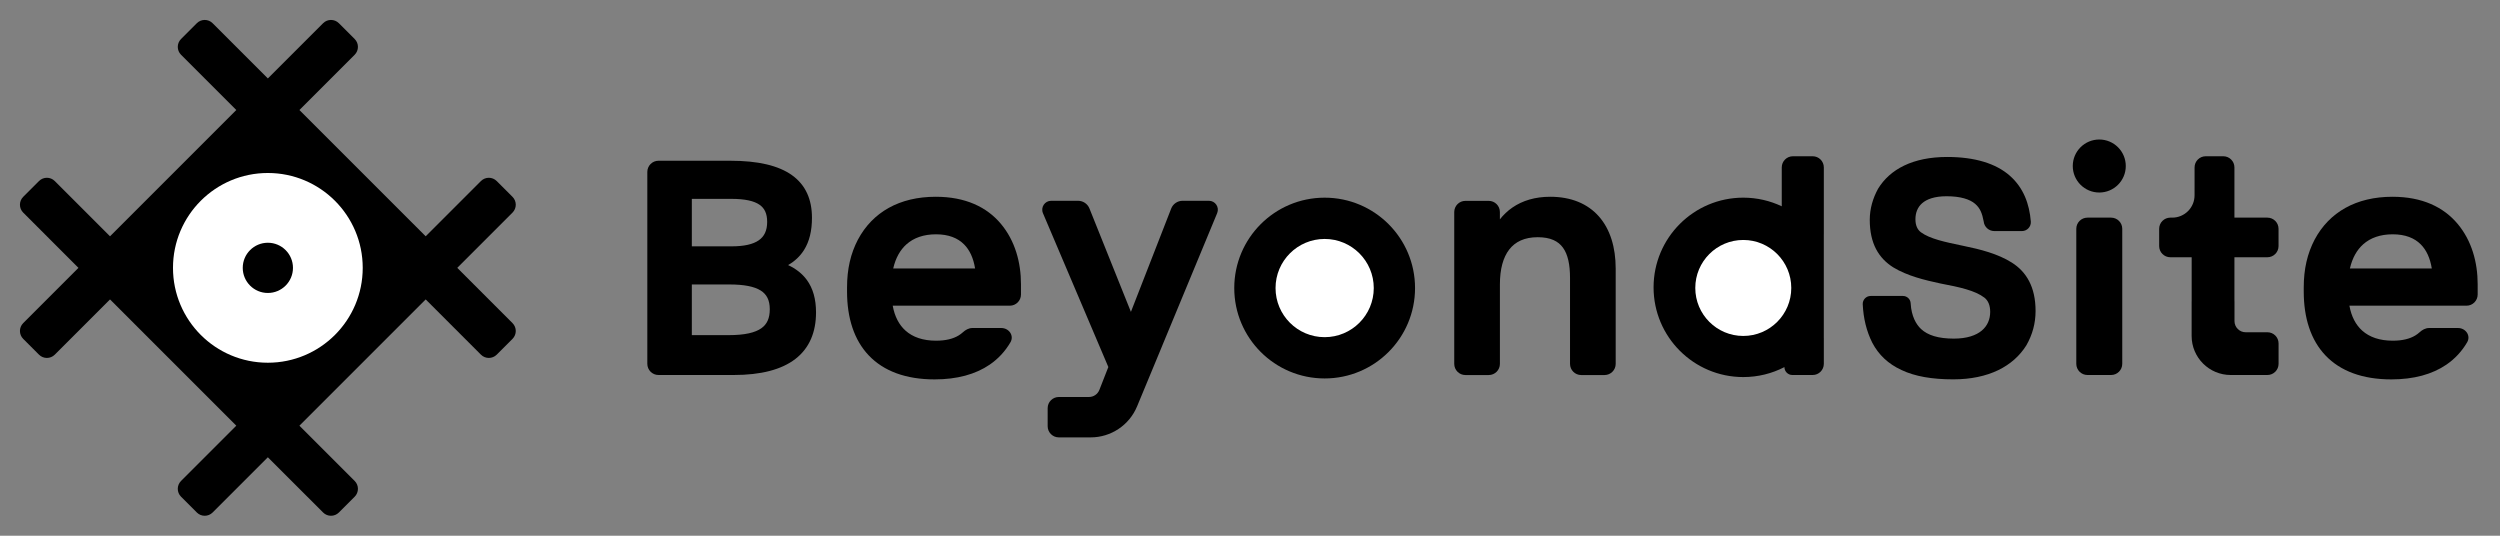 <svg width="224" height="48" viewBox="0 0 224 48" fill="none" xmlns="http://www.w3.org/2000/svg">
<rect x="0" y="0" width="224" height="48" fill="#808080" stroke="none"/>
<path fill-rule="evenodd" clip-rule="evenodd" d="M28.95 2.08C29.34 1.689 29.973 1.689 30.364 2.08L31.778 3.494C32.169 3.884 32.169 4.518 31.778 4.908L26.828 9.858L38.142 21.172L43.092 16.222C43.482 15.831 44.115 15.831 44.506 16.222L45.92 17.636C46.311 18.027 46.311 18.66 45.92 19.05L40.971 24L45.92 28.95C46.311 29.34 46.311 29.973 45.92 30.364L44.506 31.778C44.115 32.169 43.482 32.169 43.092 31.778L38.142 26.828L26.828 38.142L31.778 43.092C32.169 43.482 32.169 44.116 31.778 44.506L30.364 45.92C29.973 46.311 29.34 46.311 28.95 45.92L24 40.971L19.05 45.92C18.66 46.311 18.026 46.311 17.636 45.92L16.222 44.506C15.831 44.116 15.831 43.482 16.222 43.092L21.172 38.142L9.858 26.828L4.908 31.778C4.518 32.169 3.884 32.169 3.494 31.778L2.08 30.364C1.689 29.973 1.689 29.34 2.08 28.95L7.029 24L2.08 19.05C1.689 18.66 1.689 18.027 2.08 17.636L3.494 16.222C3.884 15.831 4.518 15.831 4.908 16.222L9.858 21.172L21.172 9.858L16.222 4.908C15.831 4.518 15.831 3.884 16.222 3.494L17.636 2.08C18.026 1.689 18.66 1.689 19.05 2.08L24 7.029L28.95 2.08ZM18.343 18.343C21.467 15.219 26.533 15.219 29.657 18.343V18.343C32.781 21.467 32.781 26.533 29.657 29.657V29.657C26.533 32.781 21.467 32.781 18.343 29.657V29.657C15.219 26.533 15.219 21.467 18.343 18.343V18.343Z" fill="black"/>
<circle cx="24" cy="24" r="8.5" fill="white"/>
<circle cx="24" cy="24" r="2.25" fill="black"/>
<path fill-rule="evenodd" clip-rule="evenodd" d="M59 14.402C58.448 14.402 58 14.85 58 15.402V32.6C58 33.152 58.448 33.6 59 33.6H65.74C68.18 33.6 70.026 33.12 71.269 32.16C72.526 31.187 73.116 29.761 73.116 27.992C73.116 26.798 72.844 25.833 72.288 25.076C71.869 24.506 71.304 24.074 70.614 23.75C71.208 23.407 71.688 22.962 72.042 22.399C72.523 21.633 72.752 20.676 72.752 19.516C72.752 17.886 72.198 16.579 70.959 15.695C69.743 14.827 67.912 14.402 65.428 14.402H59ZM61.988 17.818H65.532C66.76 17.818 67.561 18.006 68.049 18.342C68.509 18.658 68.738 19.139 68.738 19.88C68.738 20.678 68.469 21.196 67.983 21.533C67.474 21.886 66.677 22.072 65.558 22.072H61.988V17.818ZM61.988 25.488H65.35C66.673 25.488 67.583 25.671 68.155 26.029C68.694 26.367 68.972 26.887 68.972 27.706C68.972 28.503 68.734 29.049 68.212 29.415C67.663 29.801 66.747 30.028 65.298 30.028H61.988V25.488Z" fill="black"/>
<path fill-rule="evenodd" clip-rule="evenodd" d="M87.125 29.39C86.803 29.39 86.511 29.555 86.274 29.773C86.156 29.88 86.028 29.976 85.889 30.06C85.396 30.358 84.738 30.526 83.869 30.526C82.695 30.526 81.785 30.206 81.138 29.628C80.561 29.113 80.163 28.369 79.987 27.39H90.479C91.031 27.39 91.479 26.942 91.479 26.39V25.474C91.479 23.493 90.943 21.566 89.686 20.062C88.418 18.547 86.5 17.63 83.843 17.63C80.592 17.63 78.183 19.009 76.87 21.471L76.868 21.473C76.217 22.723 75.895 24.102 75.895 25.76V26.124C75.895 28.494 76.528 30.471 77.852 31.857C79.178 33.246 81.153 33.994 83.739 33.994C85.751 33.994 87.406 33.541 88.677 32.672C89.449 32.144 90.07 31.468 90.538 30.665C90.884 30.071 90.403 29.39 89.716 29.39H87.125ZM86.381 21.898C85.815 21.329 84.996 20.994 83.869 20.994C82.751 20.994 81.872 21.312 81.228 21.883C80.658 22.388 80.248 23.113 80.032 24.052H87.367C87.22 23.131 86.887 22.406 86.381 21.898Z" fill="black"/>
<path d="M94.186 17.99C93.612 17.99 93.225 18.575 93.449 19.103L99.305 32.88L99.309 32.88L98.504 34.935C98.354 35.318 97.985 35.57 97.573 35.57H94.87C94.318 35.57 93.87 36.018 93.87 36.57V38.19C93.87 38.742 94.318 39.19 94.87 39.19L97.725 39.19C99.544 39.19 101.184 38.094 101.881 36.414L104.137 30.977L104.134 30.978L109.059 19.096C109.277 18.57 108.89 17.99 108.32 17.99H105.961C105.508 17.99 105.101 18.268 104.937 18.691L101.33 27.944L97.615 18.681C97.448 18.263 97.044 17.99 96.594 17.99H94.186Z" fill="black"/>
<path d="M126.788 25.81C126.788 30.283 123.162 33.909 118.689 33.909C114.216 33.909 110.59 30.283 110.59 25.81C110.59 21.337 114.216 17.711 118.689 17.711C123.162 17.711 126.788 21.337 126.788 25.81Z" fill="black"/>
<path d="M123.089 25.81C123.089 28.24 121.119 30.21 118.689 30.21C116.259 30.21 114.289 28.24 114.289 25.81C114.289 23.38 116.259 21.41 118.689 21.41C121.119 21.41 123.089 23.38 123.089 25.81Z" fill="white"/>
<path d="M134.392 32.604C134.392 33.156 133.944 33.604 133.392 33.604H131.3C130.748 33.604 130.3 33.156 130.3 32.604V18.997C130.3 18.444 130.75 17.996 131.303 17.997L132 18H133L133.383 17.997C133.938 17.993 134.39 18.442 134.39 18.997V19.653C134.71 19.246 135.084 18.89 135.513 18.595C136.42 17.97 137.554 17.63 138.898 17.63C140.782 17.63 142.264 18.256 143.27 19.403C144.271 20.544 144.766 22.158 144.766 24.07V32.604C144.766 33.156 144.318 33.604 143.766 33.604H141.674C141.122 33.604 140.674 33.156 140.674 32.604V24.902C140.674 23.703 140.48 22.794 140.041 22.191C139.619 21.609 138.927 21.254 137.78 21.254C136.59 21.254 135.765 21.662 135.226 22.358C134.677 23.067 134.392 24.122 134.392 25.474V32.604Z" fill="black"/>
<path d="M160.645 14C160.093 14 159.645 14.448 159.645 15V18.485C158.601 17.988 157.432 17.71 156.198 17.71C151.759 17.71 148.16 21.309 148.16 25.748C148.16 30.187 151.759 33.785 156.198 33.785C157.526 33.785 158.779 33.463 159.883 32.892C159.883 32.91 159.885 32.938 159.885 32.892V32.892C159.885 33.283 160.202 33.6 160.593 33.6H162.415C162.968 33.6 163.415 33.152 163.415 32.6V30.287H163.413L163.413 21H163.415V15C163.415 14.448 162.968 14 162.415 14L160.645 14Z" fill="black"/>
<path d="M160.498 25.801C160.498 28.175 158.573 30.101 156.198 30.101C153.823 30.101 151.898 28.175 151.898 25.801C151.898 23.426 153.823 21.501 156.198 21.501C158.573 21.501 160.498 23.426 160.498 25.801Z" fill="white"/>
<path d="M175.011 33.99C178.189 33.99 180.39 32.81 181.557 30.949L181.564 30.938C182.112 29.979 182.387 28.961 182.387 27.862C182.387 25.707 181.559 24.348 180.257 23.527C179.006 22.738 177.445 22.339 175.909 22.027L175.78 22C175.019 21.84 174.318 21.694 173.699 21.513C173.044 21.322 172.51 21.102 172.114 20.811C171.802 20.577 171.623 20.194 171.623 19.646C171.623 19.071 171.811 18.571 172.222 18.211C172.64 17.845 173.331 17.584 174.413 17.584C175.668 17.584 176.505 17.858 176.972 18.264C177.439 18.669 177.602 19.133 177.738 19.838C177.785 20.329 178.197 20.704 178.69 20.704H181.167C181.624 20.704 181.988 20.32 181.963 19.863C181.836 18.277 181.31 16.827 180.078 15.742C178.847 14.658 176.968 14.064 174.465 14.064C171.395 14.064 169.346 15.164 168.282 16.899L168.278 16.906L168.274 16.913C167.809 17.761 167.531 18.699 167.531 19.698C167.531 20.753 167.727 21.614 168.095 22.318C168.464 23.023 168.995 23.552 169.635 23.955L169.64 23.958C170.889 24.718 172.423 25.091 173.876 25.403L173.883 25.404C174.704 25.561 175.475 25.714 176.153 25.913C176.833 26.113 177.392 26.353 177.8 26.667L177.801 26.668C178.136 26.925 178.321 27.357 178.321 27.94C178.321 28.608 178.077 29.193 177.571 29.618C177.06 30.047 176.247 30.34 175.063 30.34C173.66 30.34 172.725 30.036 172.129 29.482C171.69 29.075 171.262 28.344 171.196 27.183C171.182 26.812 170.877 26.518 170.506 26.518H167.613C167.207 26.518 166.884 26.856 166.901 27.261C166.961 28.539 167.238 29.676 167.761 30.717C168.325 31.787 169.179 32.603 170.373 33.153C171.578 33.727 173.114 33.99 175.011 33.99Z" fill="black"/>
<path fill-rule="evenodd" clip-rule="evenodd" d="M187.036 19.5C186.484 19.5 186.036 19.948 186.036 20.5V32.6C186.036 33.152 186.484 33.6 187.036 33.6H189.154C189.706 33.6 190.154 33.152 190.154 32.6V20.5C190.154 19.948 189.706 19.5 189.154 19.5H187.036Z" fill="black"/>
<circle cx="188.095" cy="14.875" r="2.375" fill="black"/>
<path d="M196.632 17.5C196.632 18.605 195.737 19.5 194.632 19.5H194.461C193.909 19.5 193.461 19.948 193.461 20.5V22.05C193.461 22.602 193.909 23.05 194.461 23.05H196.373V27H196.37V30.1C196.37 32.033 197.937 33.6 199.87 33.6L203.16 33.6C203.712 33.6 204.16 33.152 204.16 32.6V30.77C204.16 30.218 203.712 29.77 203.16 29.77H201.21C200.658 29.77 200.21 29.322 200.21 28.77V27H200.207C200.207 26.946 200.206 26.892 200.206 26.836C200.205 26.797 200.205 26.758 200.205 26.718V23.05H203.157C203.709 23.05 204.157 22.602 204.157 22.05V20.5C204.157 19.948 203.709 19.5 203.157 19.5H200.205V15C200.205 14.448 199.757 14 199.205 14H197.633C197.081 14 196.633 14.448 196.633 15V16.5C196.633 17 196.633 17.444 196.632 17.5V17.5Z" fill="black"/>
<path fill-rule="evenodd" clip-rule="evenodd" d="M217.645 29.39C217.324 29.39 217.031 29.555 216.794 29.773C216.676 29.88 216.548 29.976 216.409 30.06C215.916 30.358 215.259 30.526 214.389 30.526C213.215 30.526 212.305 30.206 211.658 29.628C211.081 29.113 210.683 28.369 210.508 27.39H220.999C221.552 27.39 221.999 26.942 221.999 26.39V25.474C221.999 23.493 221.464 21.566 220.207 20.062C218.939 18.547 217.02 17.63 214.363 17.63C211.113 17.63 208.703 19.009 207.39 21.471L207.389 21.473C206.737 22.723 206.415 24.102 206.415 25.76V26.124C206.415 28.494 207.048 30.471 208.372 31.857C209.699 33.246 211.674 33.994 214.259 33.994C216.271 33.994 217.927 33.541 219.197 32.672C219.97 32.144 220.59 31.468 221.059 30.665C221.405 30.071 220.923 29.39 220.236 29.39H217.645ZM216.902 21.898C216.336 21.329 215.517 20.994 214.389 20.994C213.271 20.994 212.392 21.312 211.748 21.883C211.178 22.388 210.768 23.113 210.552 24.052H217.888C217.741 23.131 217.408 22.406 216.902 21.898Z" fill="black"/>
</svg>
